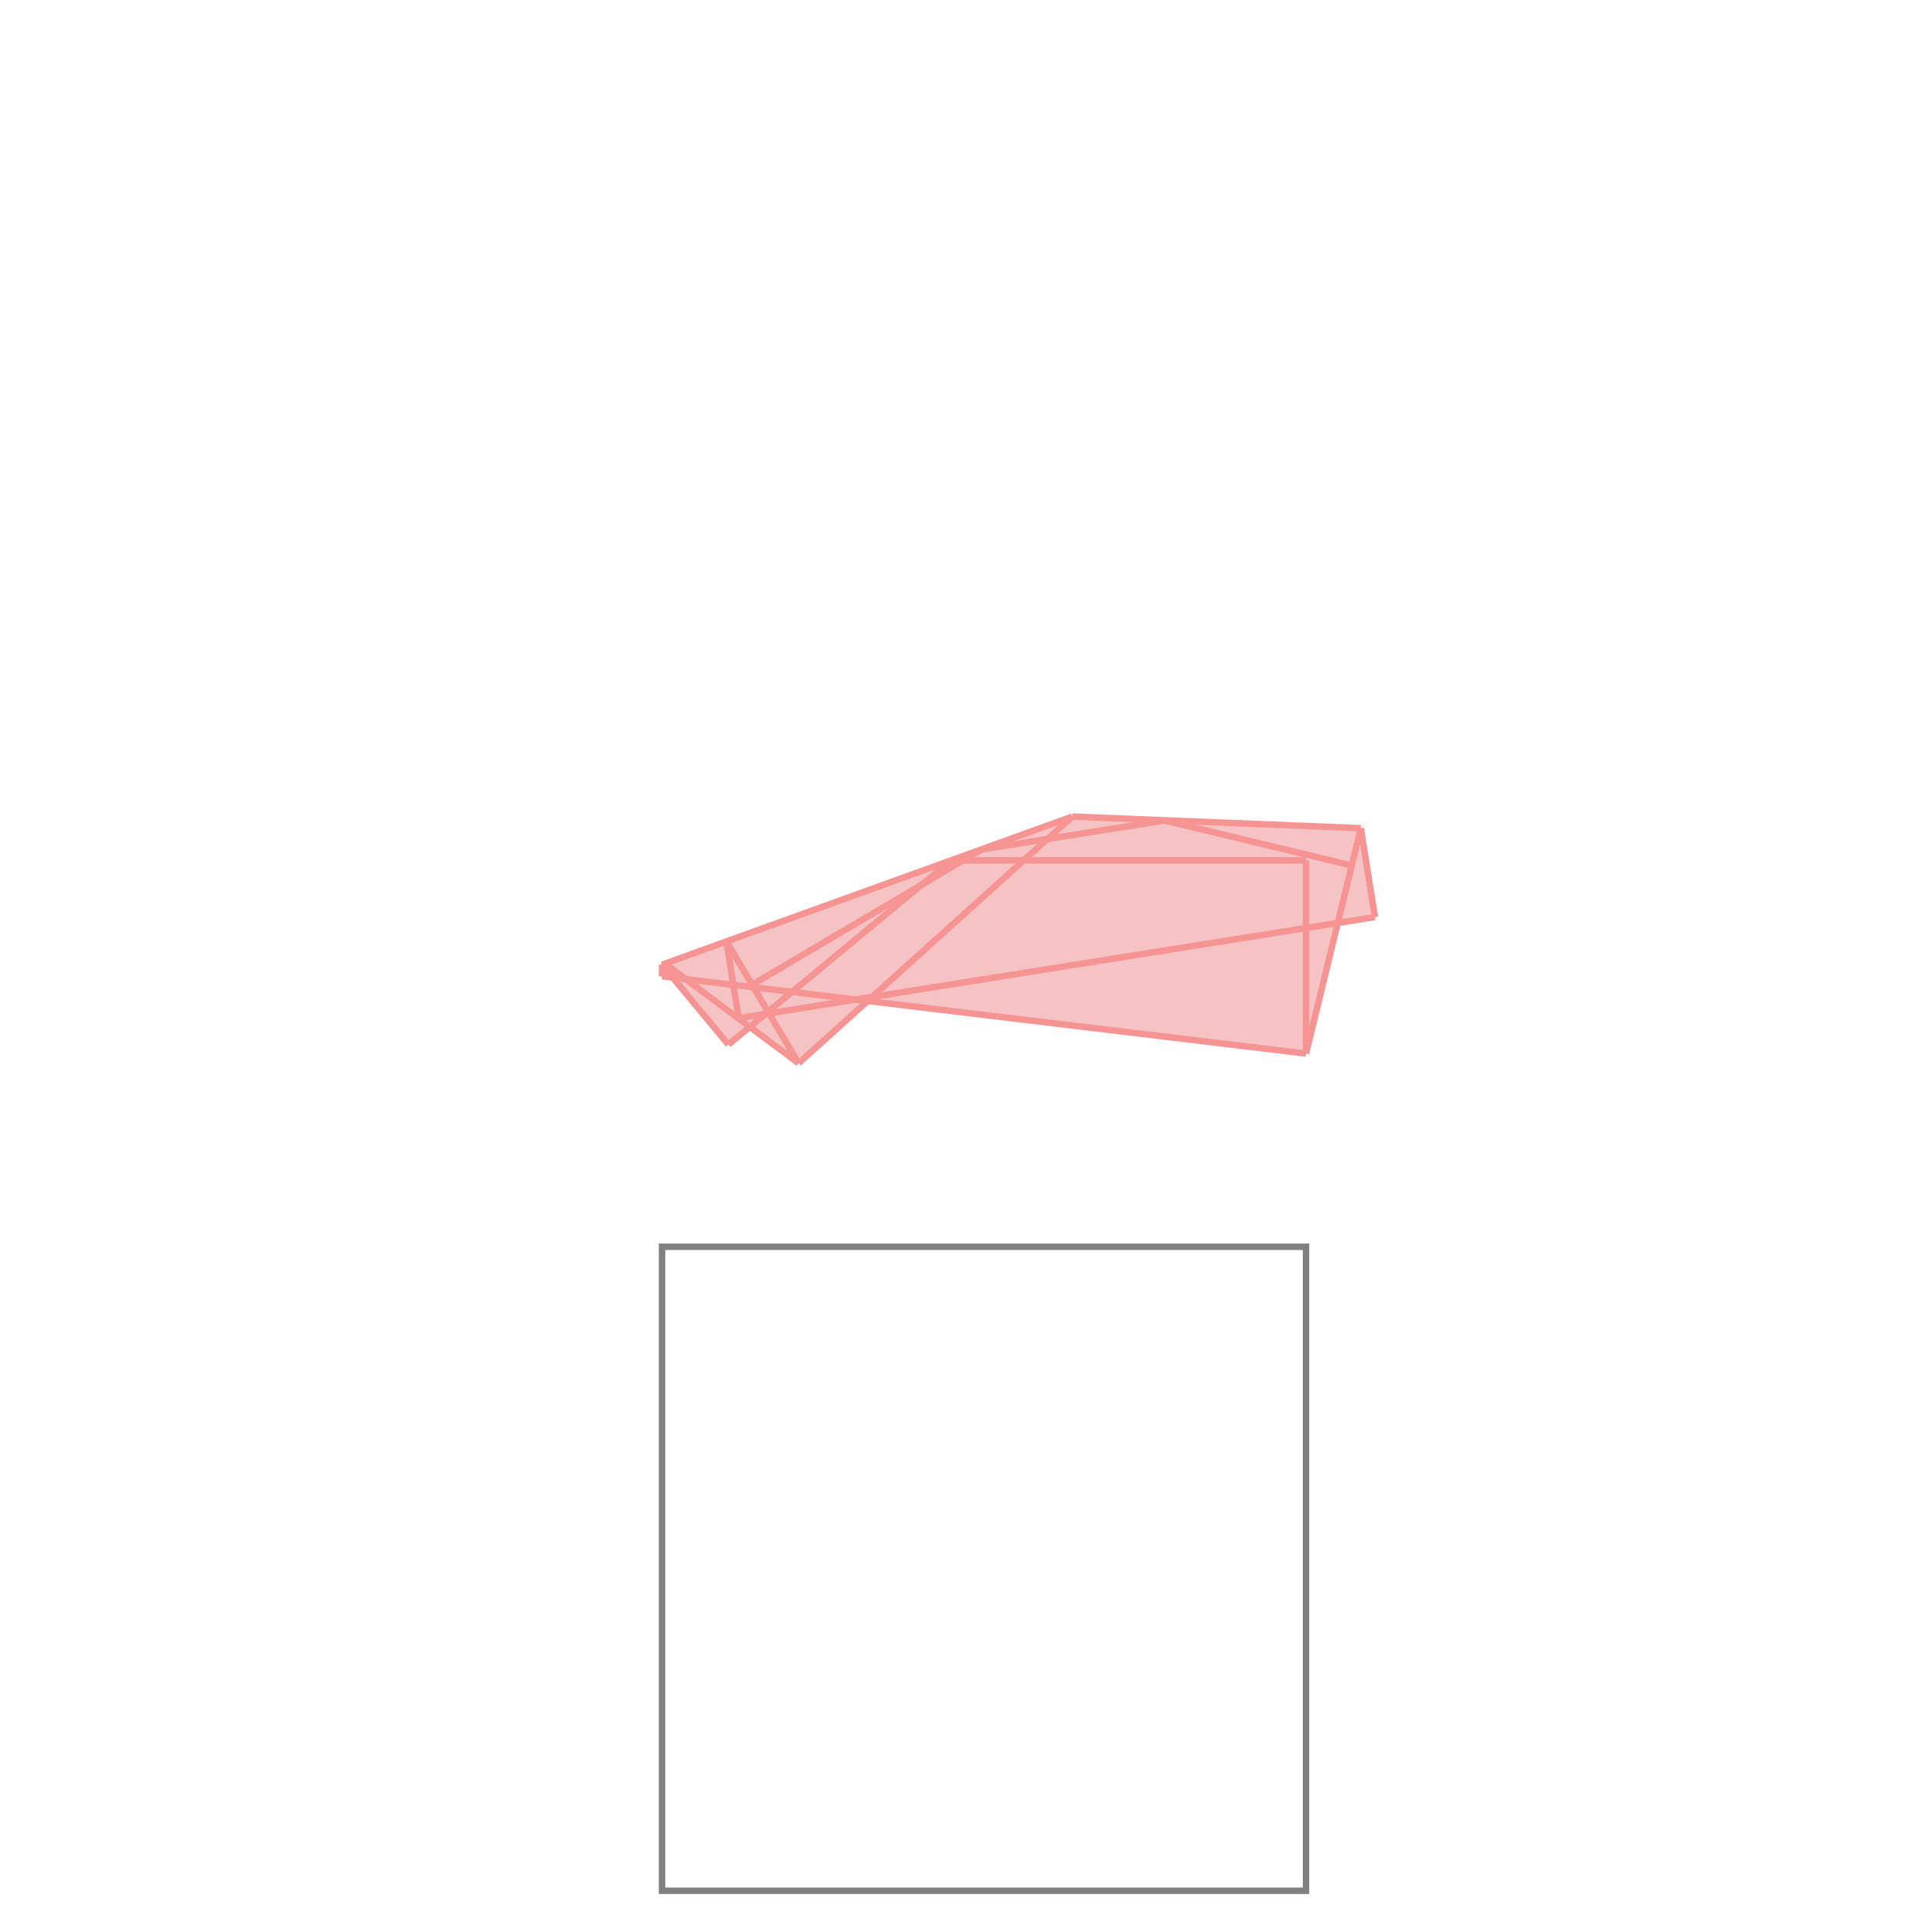 <svg xmlns="http://www.w3.org/2000/svg" viewBox="-1.5 -1.5 3 3">
<g transform="scale(1, -1)">
<path d="M-0.26 -0.151 L-0.153 -0.054 L0.528 -0.136 L0.577 0.067 L0.635 0.076 L0.613 0.214 L0.165 0.232 L-0.472 0.002 L-0.472 -0.016 L-0.456 -0.018 L-0.369 -0.122 L-0.335 -0.094 z " fill="rgb(245,195,195)" />
<path d="M-0.472 -1.436 L0.528 -1.436 L0.528 -0.436 L-0.472 -0.436  z" fill="none" stroke="rgb(128,128,128)" stroke-width="0.01" />
<line x1="0.528" y1="-0.136" x2="0.613" y2="0.214" style="stroke:rgb(246,147,147);stroke-width:0.01" />
<line x1="-0.472" y1="-0.016" x2="-0.472" y2="0.002" style="stroke:rgb(246,147,147);stroke-width:0.01" />
<line x1="0.528" y1="-0.136" x2="0.528" y2="0.164" style="stroke:rgb(246,147,147);stroke-width:0.01" />
<line x1="-0.353" y1="-0.081" x2="-0.372" y2="0.038" style="stroke:rgb(246,147,147);stroke-width:0.01" />
<line x1="-0.472" y1="-0.016" x2="-0.468" y2="0.004" style="stroke:rgb(246,147,147);stroke-width:0.01" />
<line x1="0.635" y1="0.076" x2="0.613" y2="0.214" style="stroke:rgb(246,147,147);stroke-width:0.01" />
<line x1="-0.26" y1="-0.151" x2="-0.372" y2="0.038" style="stroke:rgb(246,147,147);stroke-width:0.01" />
<line x1="-0.369" y1="-0.122" x2="-0.472" y2="0.002" style="stroke:rgb(246,147,147);stroke-width:0.01" />
<line x1="-0.26" y1="-0.151" x2="0.165" y2="0.232" style="stroke:rgb(246,147,147);stroke-width:0.01" />
<line x1="-0.369" y1="-0.122" x2="-0.023" y2="0.164" style="stroke:rgb(246,147,147);stroke-width:0.01" />
<line x1="-0.26" y1="-0.151" x2="-0.468" y2="0.004" style="stroke:rgb(246,147,147);stroke-width:0.01" />
<line x1="-0.332" y1="-0.029" x2="0.024" y2="0.181" style="stroke:rgb(246,147,147);stroke-width:0.01" />
<line x1="-0.472" y1="0.002" x2="0.165" y2="0.232" style="stroke:rgb(246,147,147);stroke-width:0.01" />
<line x1="-0.353" y1="-0.081" x2="0.635" y2="0.076" style="stroke:rgb(246,147,147);stroke-width:0.01" />
<line x1="0.528" y1="-0.136" x2="-0.472" y2="-0.016" style="stroke:rgb(246,147,147);stroke-width:0.01" />
<line x1="0.024" y1="0.181" x2="0.308" y2="0.226" style="stroke:rgb(246,147,147);stroke-width:0.01" />
<line x1="-0.023" y1="0.164" x2="0.528" y2="0.164" style="stroke:rgb(246,147,147);stroke-width:0.01" />
<line x1="0.613" y1="0.214" x2="0.165" y2="0.232" style="stroke:rgb(246,147,147);stroke-width:0.01" />
<line x1="0.599" y1="0.156" x2="0.308" y2="0.226" style="stroke:rgb(246,147,147);stroke-width:0.01" />
</g>
</svg>
